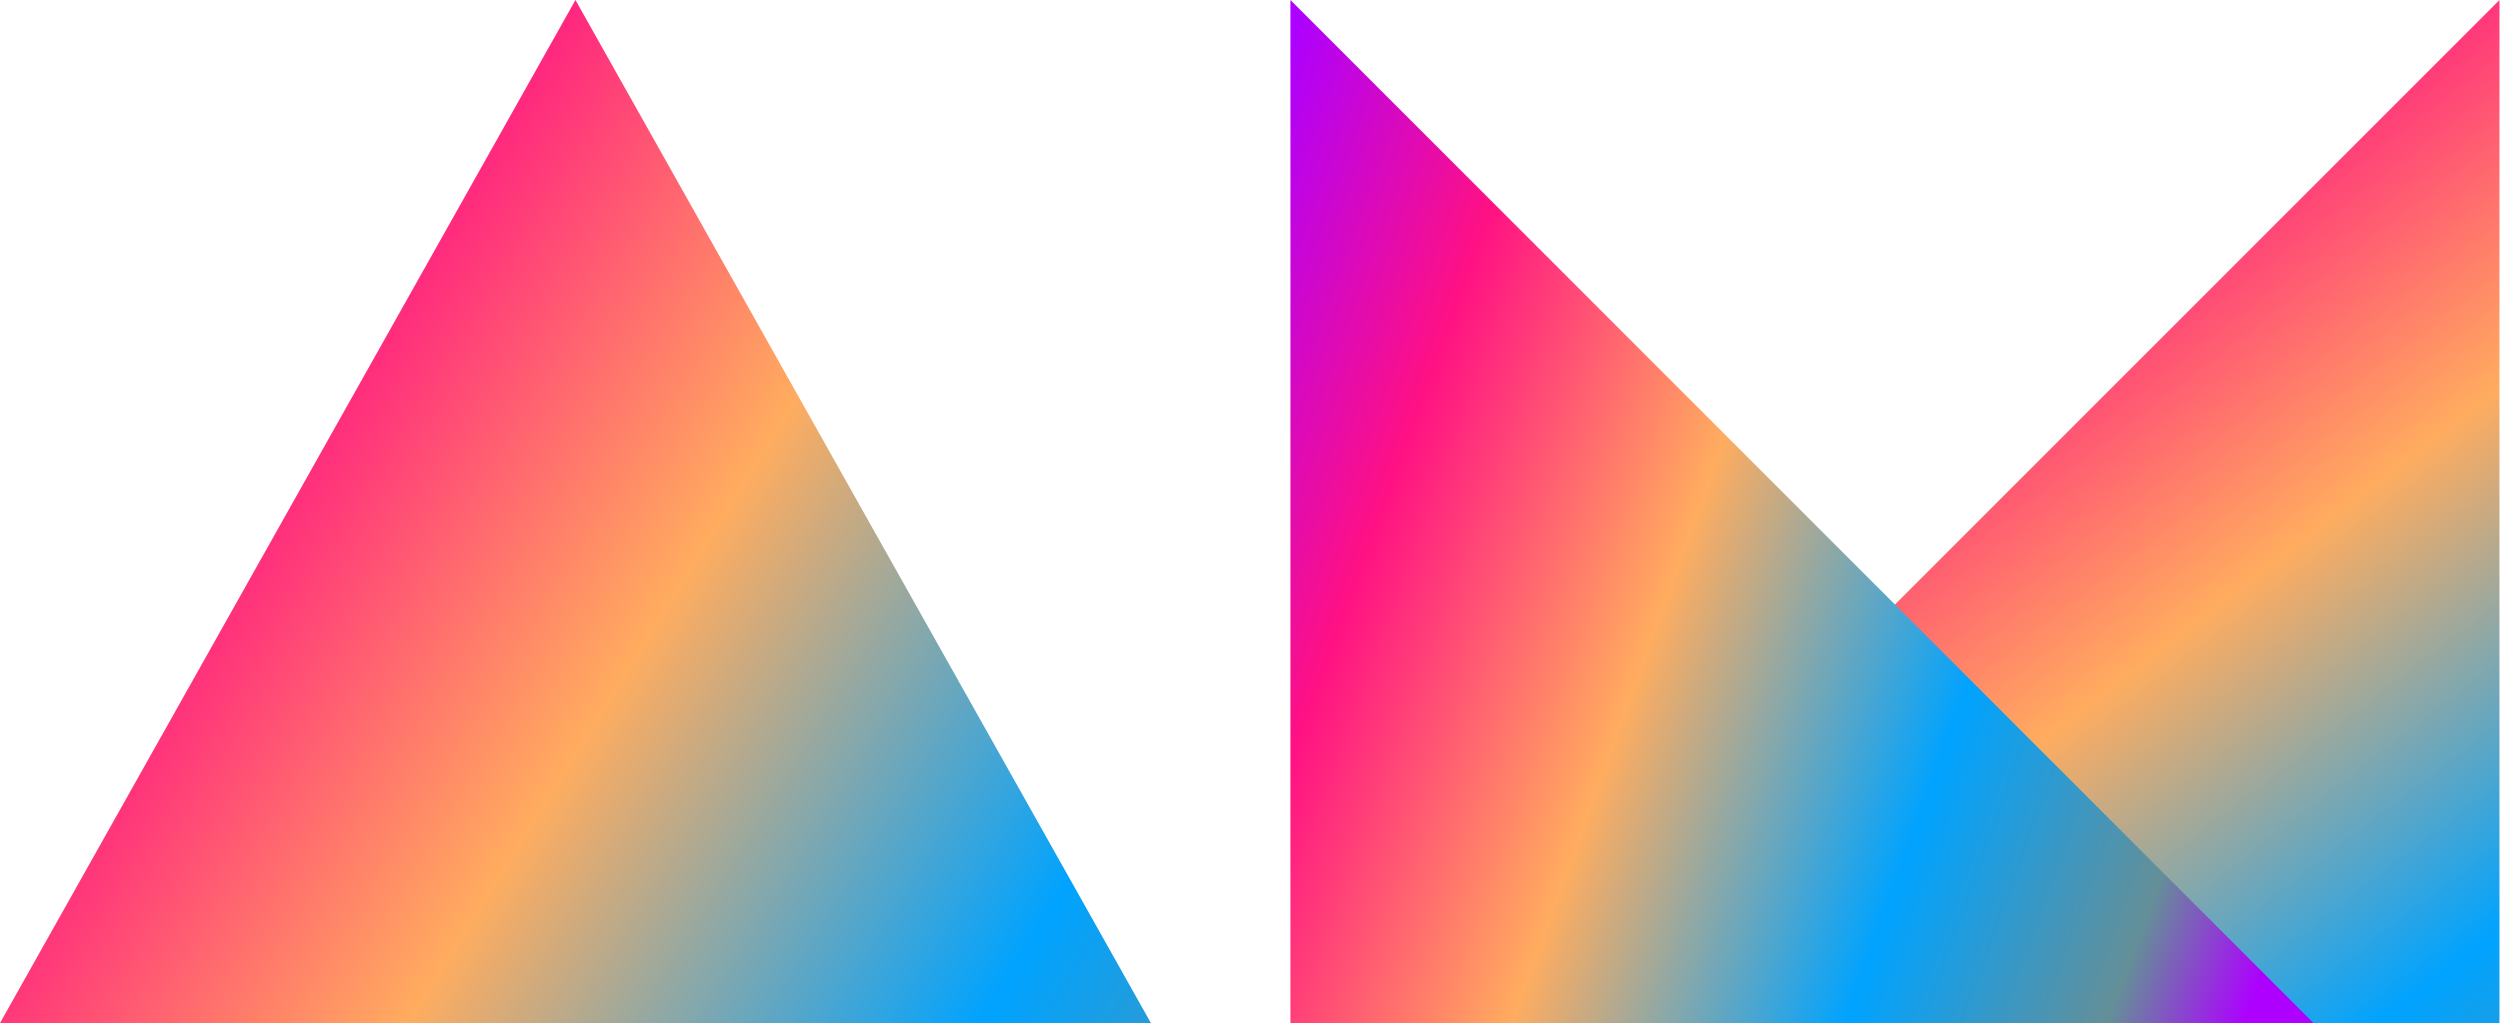 <svg width="2214" height="906" fill="none" xmlns="http://www.w3.org/2000/svg"><path d="M2213.53 0v906h-906l906-906Z" fill="url(#a)"/><path d="m1142.8 0 906 906h-906V0Z" fill="url(#b)"/><path d="m509.625 0 509.625 906H0L509.625 0Z" fill="url(#c)"/><defs><linearGradient id="a" x1="1658.5" y1="-57.5" x2="2571.98" y2="1128.88" gradientUnits="userSpaceOnUse"><stop stop-color="#AD00FF"/><stop offset=".198" stop-color="#FF1183"/><stop offset=".438" stop-color="#FFAC5F"/><stop offset=".693" stop-color="#00A3FF"/><stop offset=".891" stop-color="#648F98"/><stop offset=".995" stop-color="#AD00FF"/></linearGradient><linearGradient id="b" x1="1143" y1="35.5" x2="2174.07" y2="410.662" gradientUnits="userSpaceOnUse"><stop stop-color="#AD00FF"/><stop offset=".198" stop-color="#FF1183"/><stop offset=".438" stop-color="#FFAC5F"/><stop offset=".693" stop-color="#00A3FF"/><stop offset=".891" stop-color="#648F98"/><stop offset=".995" stop-color="#AD00FF"/></linearGradient><linearGradient id="c" x1="273" y1="-361.5" x2="1713.71" y2="534.72" gradientUnits="userSpaceOnUse"><stop stop-color="#AD00FF"/><stop offset=".198" stop-color="#FF1183"/><stop offset=".438" stop-color="#FFAC5F"/><stop offset=".693" stop-color="#00A3FF"/><stop offset=".891" stop-color="#648F98"/><stop offset=".995" stop-color="#AD00FF"/></linearGradient></defs></svg>